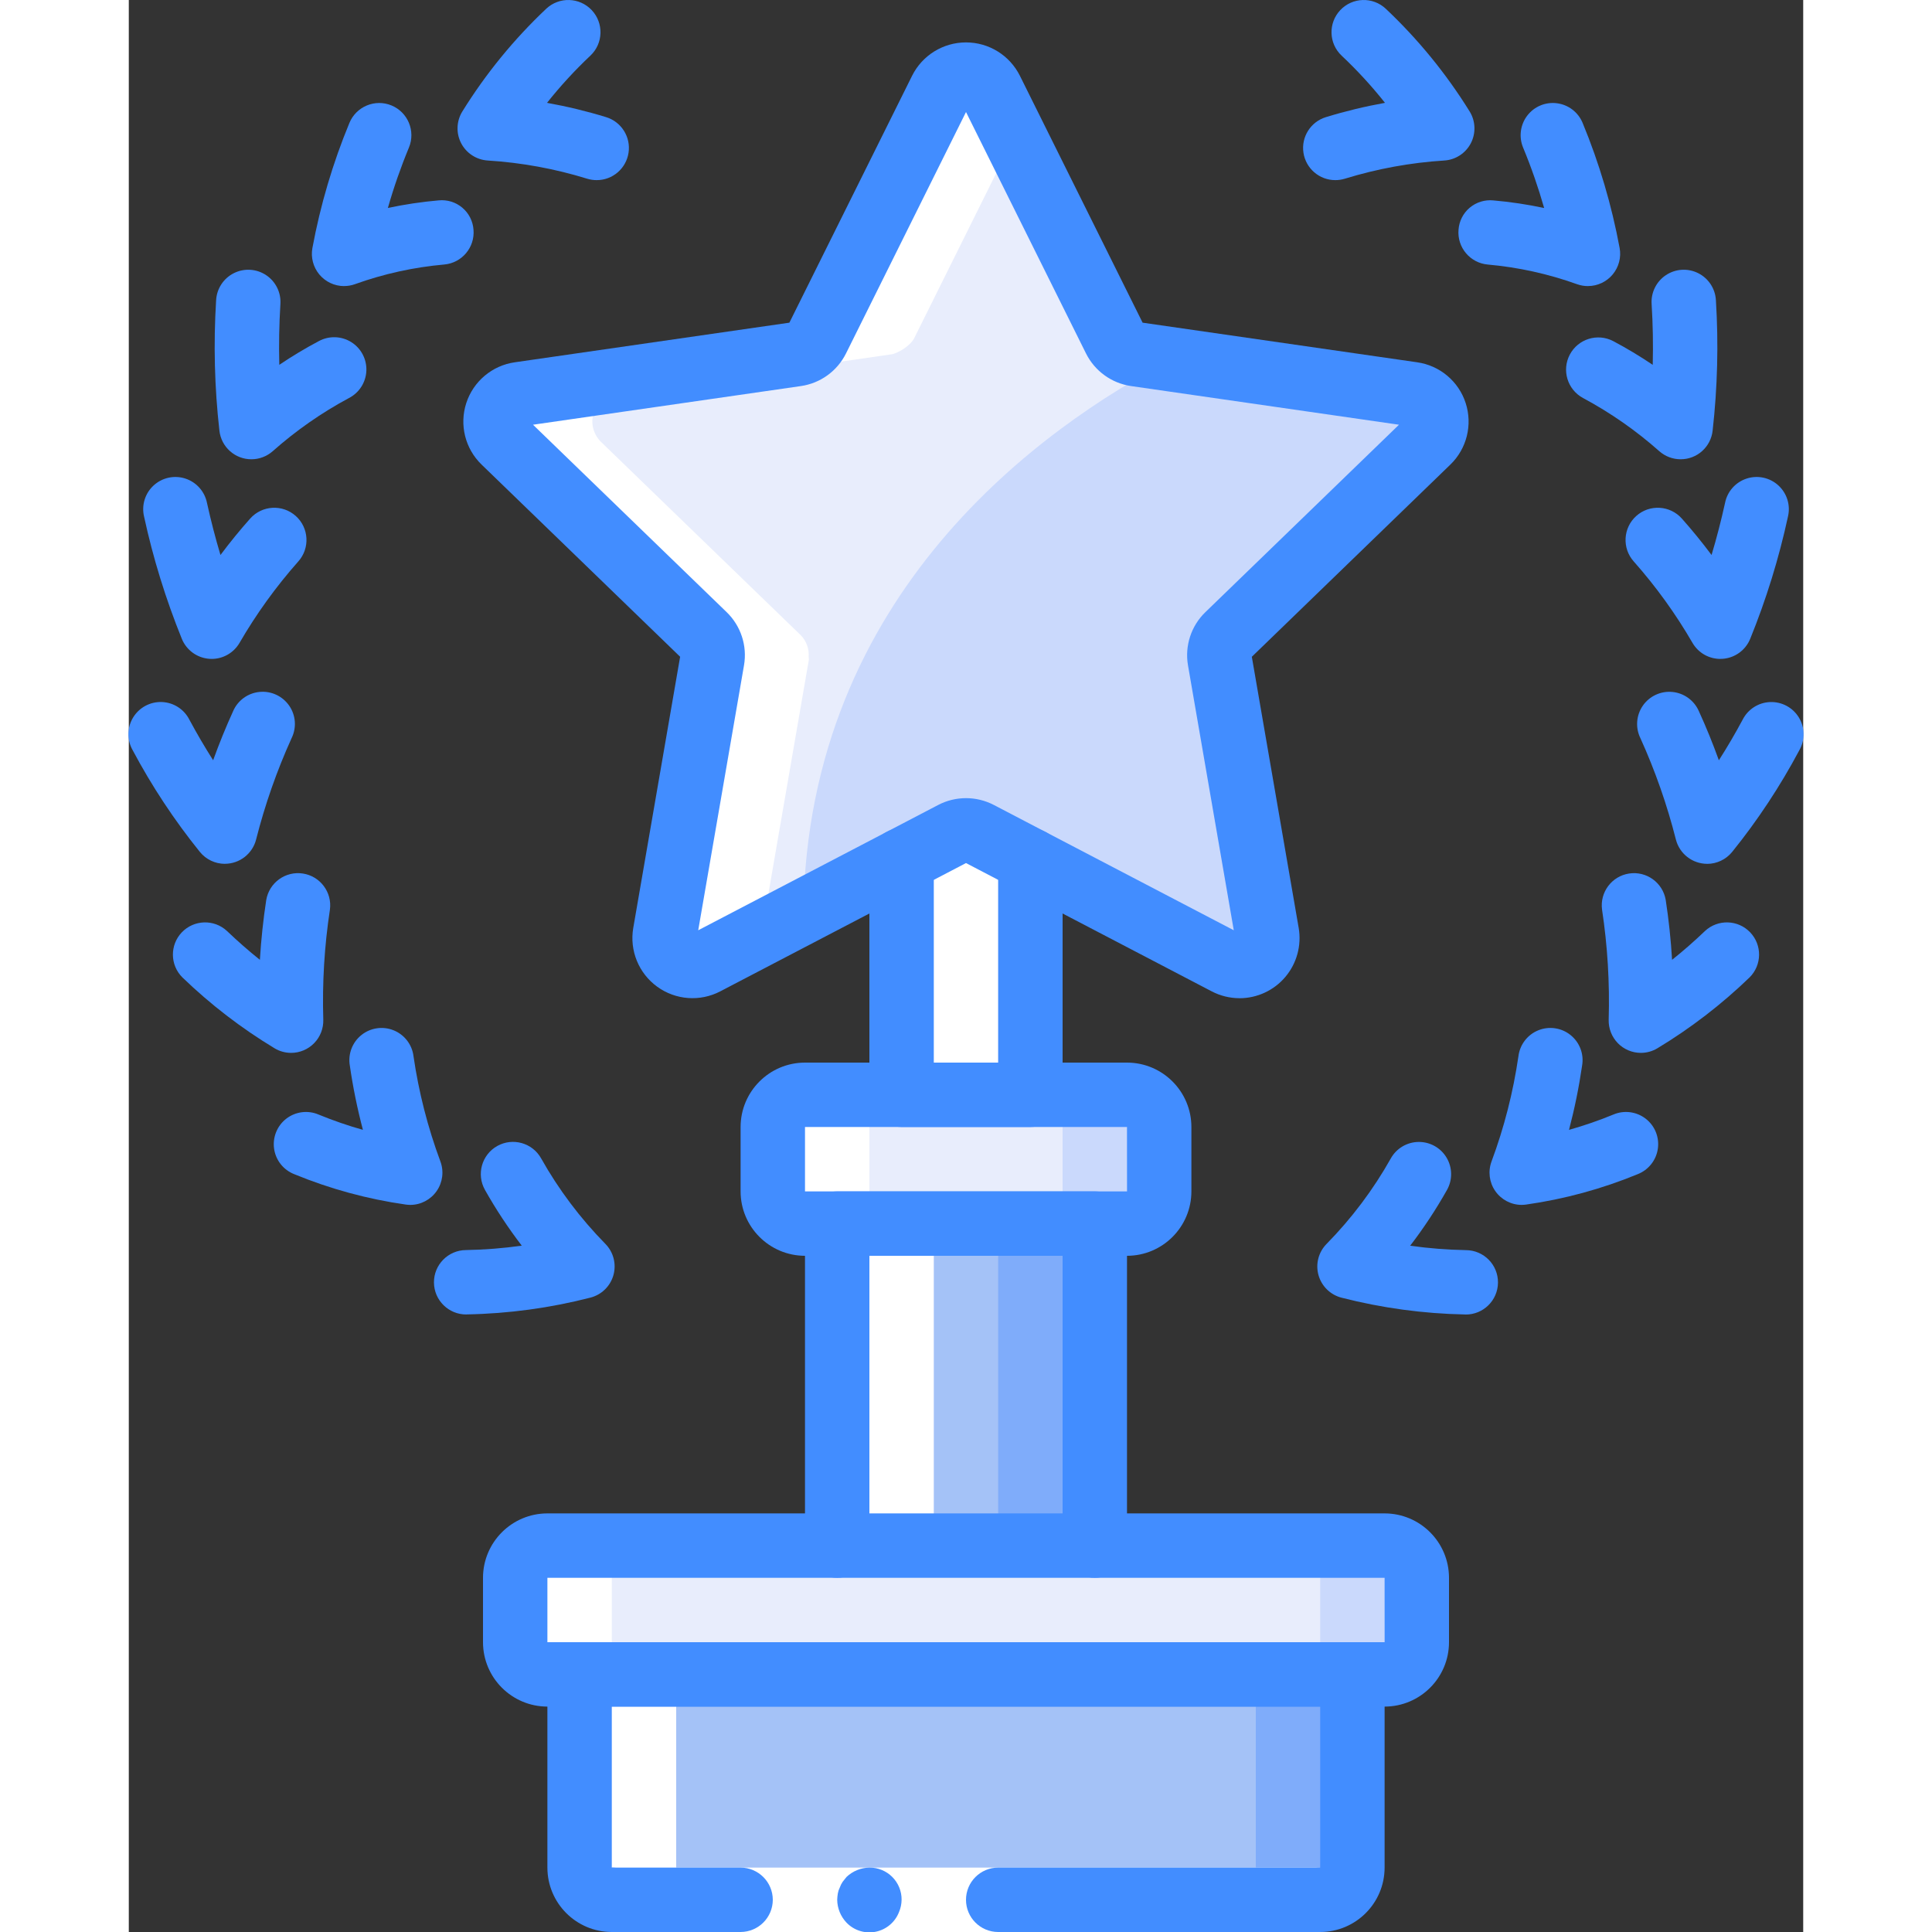 <svg height="512" viewBox="0 0 52 60" width="512" xmlns="http://www.w3.org/2000/svg"><rect x="0" y="0" width="52" height="60" fill="#333333" stroke="none"/><g id="Page-1" fill="none" fill-rule="evenodd"><g id="036---Trophy" fill-rule="nonzero" transform="translate(-1)"><path id="Shape" d="m15 51h24v7c0 .552-.448 1-1 1h-22c-.552 0-1-.448-1-1z" fill="#7facfa"/><path id="Shape" d="m15 51h21v7c0 .552-.448 1-1 1h-19c-.552 0-1-.448-1-1z" fill="#a4c2f7"/><path id="Rectangle-path" d="m25 24h4v12.72h-4z" fill="#cad9fc"/><path id="Rectangle-path" d="m25 24h2v12.72h-2z" fill="#e8edfc"/><path id="Shape" d="m23 49v-12h8v12" fill="#7facfa"/><path id="Shape" d="m23 49v-12h5v12" fill="#a4c2f7"/><path id="Shape" d="m27.777 2.796 3.843 7.734c.127.255.371.431.653.471l8.594 1.24c.326.045.597.272.699.584.102.312.017.656-.219.884l-6.219 6.02c-.204.197-.298.482-.249.762l1.468 8.5c.054.325-.081.652-.347.844-.267.192-.62.217-.911.064l-7.687-4.013c-.253-.132-.554-.132-.807 0l-7.686 4.013c-.291.153-.644.129-.911-.064-.267-.192-.401-.519-.347-.844l1.468-8.5c.048-.28-.045-.565-.249-.762l-6.219-6.02c-.236-.229-.321-.572-.219-.885.102-.312.374-.539.699-.584l8.594-1.24c.282-.04.526-.216.653-.471l3.843-7.734c.148-.294.448-.479.777-.479.329-0.0.63.185.777.479z" fill="#cad9fc"/><path id="Shape" d="m33.39 11.16c-4.02 2.1-11.3 7.25-11.44 17.15l-3.04 1.59c-.292.152-.644.127-.911-.066-.267-.193-.402-.519-.349-.844l1.47-8.5c.046-.279-.047-.563-.25-.76l-6.22-6.02c-.235-.229-.32-.572-.218-.884.102-.312.373-.539.698-.586l8.6-1.24c.28-.043.522-.218.65-.47l3.84-7.73c.149-.294.45-.48.78-.48s.631.186.78.48l3.84 7.73c.128.252.37.427.65.47z" fill="#e8edfc"/><rect id="Rectangle-path" fill="#cad9fc" height="4" rx="1" width="12" x="21" y="34"/><rect id="Rectangle-path" fill="#e8edfc" height="4" rx="1" width="9" x="21" y="34"/><rect id="Rectangle-path" fill="#cad9fc" height="4" rx="1" width="28" x="13" y="48"/><rect id="Rectangle-path" fill="#e8edfc" height="4" rx="1" width="25" x="13" y="48"/><path id="Shape" d="m26 48v-10h-1c-.552 0-1-.448-1-1v-2c0-.552.448-1 1-1h-3c-.552 0-1 .448-1 1v2c0 .552.448 1 1 1h1v10z" fill="#fff"/><path id="Shape" d="m28 34v-8l-3 1v7z" fill="#fff"/><path id="Shape" d="m18.87 19.73c.173.177.261.419.243.665.004.032.007.064.007.096l-.017.096-1.453 8.403c-.029.164-.009.333.057.485.22.444.753.632 1.203.425l1.007-.527.733-.383v-.001l1.453-8.403.017-.096c-0-.032-.003-.064-.007-.096.018-.246-.07-.489-.243-.665l-6.22-6.02c-.077-.078-.138-.17-.181-.271-.109-.246-.097-.528.033-.764.13-.235.362-.397.628-.436l8.264-1.192.332-.048c.186-.061.357-.161.502-.293.058-.052.109-.112.151-.177l2.783-5.601.338-.679-.72-1.449-.002-.002-.001-.002c-.148-.294-.448-.48-.777-.48s-.63.186-.777.48l-.001.002-.002.002-1.058 2.129-2.783 5.601c-.121.175-.287.314-.481.402-.055.029-.112.053-.172.069l-.332.048-8.264 1.191c-.266.039-.498.201-.628.436-.13.235-.142.518-.033.764.042.101.104.193.181.271z" fill="#fff"/><path id="Shape" d="m18 58v-6h-1c-.552 0-1-.448-1-1v-2c0-.552.448-1 1-1h-3c-.552 0-1 .448-1 1v2c0 .552.448 1 1 1h1v6c0 .552.448 1 1 1h3c-.552 0-1-.448-1-1z" fill="#fff"/><g fill="#428dff"><path id="Shape" d="m31 49c-.552 0-1-.448-1-1v-9h-6v9c0 .552-.448 1-1 1s-1-.448-1-1v-10c0-.552.448-1 1-1h8c.552 0 1 .448 1 1v10c0 .552-.448 1-1 1z"/><path id="Shape" d="m11.486 40.822c-.552.005-1.004-.439-1.009-.991-.005-.552.439-1.004.991-1.009.581-.01 1.161-.056 1.736-.137-.422-.55-.804-1.129-1.144-1.733-.27-.482-.099-1.091.382-1.362.482-.27 1.091-.099 1.362.382.545.971 1.217 1.864 1.997 2.658.251.255.346.625.25.969-.096.345-.369.611-.716.7-1.253.322-2.539.497-3.833.521z"/><path id="Shape" d="m9.742 37.419c-.046-0-.093-.004-.139-.01-1.19-.169-2.354-.486-3.465-.944-.336-.131-.576-.434-.626-.792-.05-.358.096-.714.382-.934.287-.219.67-.267 1.001-.125.449.184.909.343 1.376.475-.174-.658-.31-1.325-.407-1.998-.061-.358.077-.72.36-.947.283-.227.667-.283 1.003-.146.336.137.572.445.615.805.162 1.115.442 2.21.835 3.267.114.307.071.65-.116.919-.187.269-.493.43-.821.43z"/><path id="Shape" d="m6.041 32.698c-.181 0-.358-.049-.513-.142-1.034-.624-1.995-1.363-2.864-2.202-.386-.384-.393-1.007-.017-1.4.377-.393.999-.413 1.399-.044.334.319.676.619 1.025.898.038-.627.104-1.25.198-1.862.093-.537.598-.901 1.137-.818.539.082.912.581.84 1.121-.172 1.131-.241 2.276-.206 3.42.008.27-.094.532-.283.726-.188.194-.447.303-.717.303z"/><path id="Shape" d="m3.984 26.827c-.301-0-.586-.136-.776-.369-.795-.985-1.494-2.044-2.089-3.162-.18-.316-.174-.704.015-1.014s.531-.494.894-.48c.363.014.69.224.853.548.234.435.48.855.738 1.26.189-.522.395-1.029.618-1.518.142-.335.455-.566.817-.603.362-.038.715.124.924.422s.238.686.078 1.012c-.46 1.016-.829 2.07-1.103 3.151-.114.442-.512.751-.969.752z"/><path id="Shape" d="m3.573 20.463c-.023 0-.047-.001-.071-.003-.38-.027-.711-.268-.855-.62-.498-1.229-.891-2.498-1.172-3.793-.085-.352.027-.722.293-.968.266-.246.644-.329.988-.217.344.112.601.401.672.756.121.549.261 1.09.419 1.618.297-.397.605-.775.924-1.133.368-.412 1.001-.448 1.413-.08s.448 1.001.08 1.413c-.692.781-1.304 1.629-1.827 2.532-.18.306-.508.495-.863.495z"/><path id="Shape" d="m4.807 14.263c-.509.001-.936-.382-.993-.887-.152-1.346-.186-2.702-.102-4.054.02-.358.23-.679.551-.839.321-.161.704-.137 1.002.062.299.199.468.543.443.901-.039.628-.05 1.258-.034 1.884.397-.268.807-.514 1.23-.738.316-.17.699-.158 1.004.032.305.19.484.529.47.888-.014.359-.22.683-.538.848-.853.457-1.649 1.012-2.372 1.654-.183.16-.417.249-.66.249z"/><path id="Shape" d="m7.686 8.885c-.297-0-.579-.133-.769-.361-.19-.229-.269-.53-.215-.822.247-1.332.632-2.634 1.15-3.886.212-.51.797-.752 1.307-.541.51.212.752.797.541 1.307-.254.613-.473 1.24-.654 1.877.52-.111 1.047-.19 1.577-.236.265-.027.53.055.733.226.204.171.33.418.349.684.047.55-.36 1.034-.91 1.082-.947.084-1.879.289-2.773.611-.108.039-.222.058-.336.058z"/><path id="Shape" d="m15.529 5.594c-.1-0-.199-.015-.294-.044-1.003-.31-2.039-.5-3.087-.565-.351-.022-.665-.226-.827-.538-.162-.312-.147-.687.038-.986.726-1.171 1.601-2.242 2.603-3.188.402-.379 1.035-.361 1.414.041s.361 1.035-.041 1.414c-.484.456-.934.946-1.347 1.466.62.111 1.233.259 1.835.444.474.145.771.615.697 1.105-.074.49-.495.853-.991.851z"/><path id="Shape" d="m42.514 40.822h-.018c-1.294-.025-2.58-.2-3.833-.521-.347-.089-.619-.356-.716-.7-.096-.345-.001-.714.25-.969.78-.794 1.452-1.688 1.997-2.658.175-.312.503-.506.86-.51.357-.004.69.182.872.49.182.307.187.689.012 1-.34.604-.722 1.183-1.144 1.733.575.081 1.155.126 1.736.137.552.005.996.456.991 1.009-.005.552-.456.996-1.009.991z"/><path id="Shape" d="m44.258 37.419c-.327-0-.634-.161-.821-.43-.187-.269-.23-.612-.116-.919.393-1.056.672-2.151.835-3.267.044-.36.279-.668.615-.805s.72-.081 1.003.146c.283.227.421.589.36.947-.098.673-.234 1.34-.407 1.998.467-.132.927-.29 1.376-.475.332-.142.715-.094 1.001.125.287.219.433.576.382.934-.05.358-.29.66-.626.792-1.111.458-2.275.775-3.465.944-.046.006-.092.01-.139.01z"/><path id="Shape" d="m47.959 32.698c-.27 0-.529-.109-.717-.303-.188-.194-.29-.456-.283-.726.034-1.144-.035-2.289-.206-3.42-.072-.54.301-1.039.84-1.121.539-.082 1.044.281 1.137.818.094.612.16 1.234.198 1.862.35-.279.691-.578 1.025-.898.401-.369 1.023-.349 1.399.044.377.393.369 1.016-.017 1.4-.869.839-1.83 1.578-2.864 2.202-.155.093-.332.142-.513.142z"/><path id="Shape" d="m50.016 26.827c-.456-.001-.855-.31-.969-.752-.274-1.081-.643-2.136-1.103-3.151-.16-.327-.13-.714.078-1.012.208-.298.562-.46.924-.422.362.038.674.269.817.603.224.489.43.996.618 1.518.258-.404.504-.824.738-1.26.164-.324.49-.534.853-.548.363-.014.705.169.894.48.189.31.194.699.015 1.014-.595 1.118-1.294 2.177-2.089 3.162-.19.233-.475.369-.776.369z"/><path id="Shape" d="m50.427 20.463c-.355-0-.684-.188-.863-.495-.523-.903-1.135-1.751-1.827-2.532-.368-.412-.332-1.045.08-1.413.412-.368 1.045-.332 1.413.08.318.357.626.735.924 1.133.158-.528.298-1.069.419-1.618.07-.355.327-.644.672-.756s.722-.029.988.217c.266.246.378.616.293.968-.281 1.296-.673 2.565-1.172 3.793-.144.352-.475.593-.855.62-.024.001-.048.002-.071.002z"/><path id="Shape" d="m49.193 14.263c-.243-0-.478-.089-.66-.249-.723-.642-1.52-1.197-2.372-1.654-.483-.261-.666-.863-.409-1.348.257-.485.857-.673 1.345-.42.423.224.833.471 1.23.738.016-.626.005-1.256-.034-1.884-.025-.358.144-.702.443-.901.299-.199.681-.223 1.002-.062s.531.481.551.839c.084 1.352.05 2.708-.102 4.054-.057.506-.484.888-.993.887z"/><path id="Shape" d="m46.315 8.885c-.115 0-.228-.02-.336-.058-.895-.321-1.827-.527-2.773-.611-.55-.048-.957-.532-.91-1.082.019-.266.144-.513.348-.684s.469-.253.734-.226c.53.046 1.057.125 1.577.236-.182-.638-.4-1.265-.654-1.878-.137-.33-.087-.708.13-.992.217-.284.57-.43.924-.383.354.046.657.278.794.608.518 1.252.903 2.554 1.15 3.886.054.292-.025.593-.215.822-.19.229-.472.361-.769.361z"/><path id="Shape" d="m38.471 5.594c-.496.001-.917-.361-.991-.851-.074-.49.223-.96.697-1.105.602-.185 1.215-.333 1.835-.444-.413-.521-.863-1.011-1.347-1.466-.402-.379-.42-1.012-.041-1.414s1.012-.42 1.414-.041c1.002.945 1.877 2.017 2.603 3.188.185.299.199.674.038.986-.162.312-.476.517-.827.538-1.048.066-2.084.256-3.087.565-.095.029-.194.044-.294.044z"/><path id="Shape" d="m35.495 31c-.302-0-.6-.074-.867-.214l-7.628-3.983-7.627 3.982c-.628.33-1.389.275-1.963-.142s-.863-1.122-.744-1.822l1.456-8.425-6.166-5.968c-.511-.494-.695-1.236-.475-1.911s.805-1.167 1.509-1.266l8.525-1.23 3.812-7.67c.317-.634.964-1.034 1.673-1.034s1.356.4 1.673 1.034l3.812 7.67 8.525 1.23c.703.099 1.289.59 1.508 1.266s.035 1.417-.475 1.911l-6.166 5.969 1.456 8.425c.091.542-.06 1.096-.414 1.516-.354.42-.875.662-1.424.663zm-8.495-6.213c.301-0.0.598.073.865.212l7.451 3.891-1.422-8.228c-.104-.606.098-1.225.541-1.652l6.012-5.82-8.316-1.2c-.608-.087-1.133-.467-1.406-1.017l-3.725-7.494-3.726 7.496c-.273.549-.798.929-1.405 1.015l-8.316 1.2 6.013 5.82c.442.427.644 1.045.54 1.65l-1.422 8.23 7.45-3.89c.267-.14.565-.213.866-.213z"/><path id="Shape" d="m32 39h-10c-1.104-.001-1.999-.896-2-2v-2c.001-1.104.896-1.999 2-2h10c1.104.001 1.999.896 2 2v2c-.001 1.104-.896 1.999-2 2zm-10-4v2h10.001l-.001-2z"/><path id="Shape" d="m29 35h-4c-.552 0-1-.448-1-1v-7.28c0-.552.448-1 1-1s1 .448 1 1v6.28h2v-6.28c0-.552.448-1 1-1s1 .448 1 1v7.28c0 .552-.448 1-1 1z"/></g><path id="Shape" d="m16 58h13 9v2h-9-13z" fill="#fff"/><path id="Shape" d="m21 59c-.002-.552-.448-.998-1-1h-4v2h4c.552-.002.998-.448 1-1z" fill="#428dff"/><path id="Shape" d="m38 60v-2h-10c-.552 0-1 .448-1 1s.448 1 1 1z" fill="#428dff"/><path id="Shape" d="m24 58c-.265.004-.518.108-.71.29l-.12.15c-.038.056-.068.116-.09.18-.029.057-.049.117-.06.18-.011.066-.018.133-.02.2.004.265.107.518.29.71.234.243.575.349.906.282.33-.067.603-.298.724-.612.051-.12.078-.249.08-.38.003-.266-.102-.522-.29-.71s-.444-.293-.71-.29z" fill="#428dff"/><path id="Shape" d="m38 60c-.552 0-1-.448-1-1s.448-1 1-1v-5h-22v5c.552 0 1 .448 1 1s-.448 1-1 1c-1.104-.001-1.999-.896-2-2v-6c0-.552.448-1 1-1h24c.552 0 1 .448 1 1v6c-.001 1.104-.896 1.999-2 2z" fill="#428dff"/><path id="Shape" d="m40 53h-26c-1.104-.001-1.999-.896-2-2v-2c.001-1.104.896-1.999 2-2h26c1.104.001 1.999.896 2 2v2c-.001 1.104-.896 1.999-2 2zm-26-4v2h26.001l-.001-2z" fill="#428dff"/></g></g></svg>